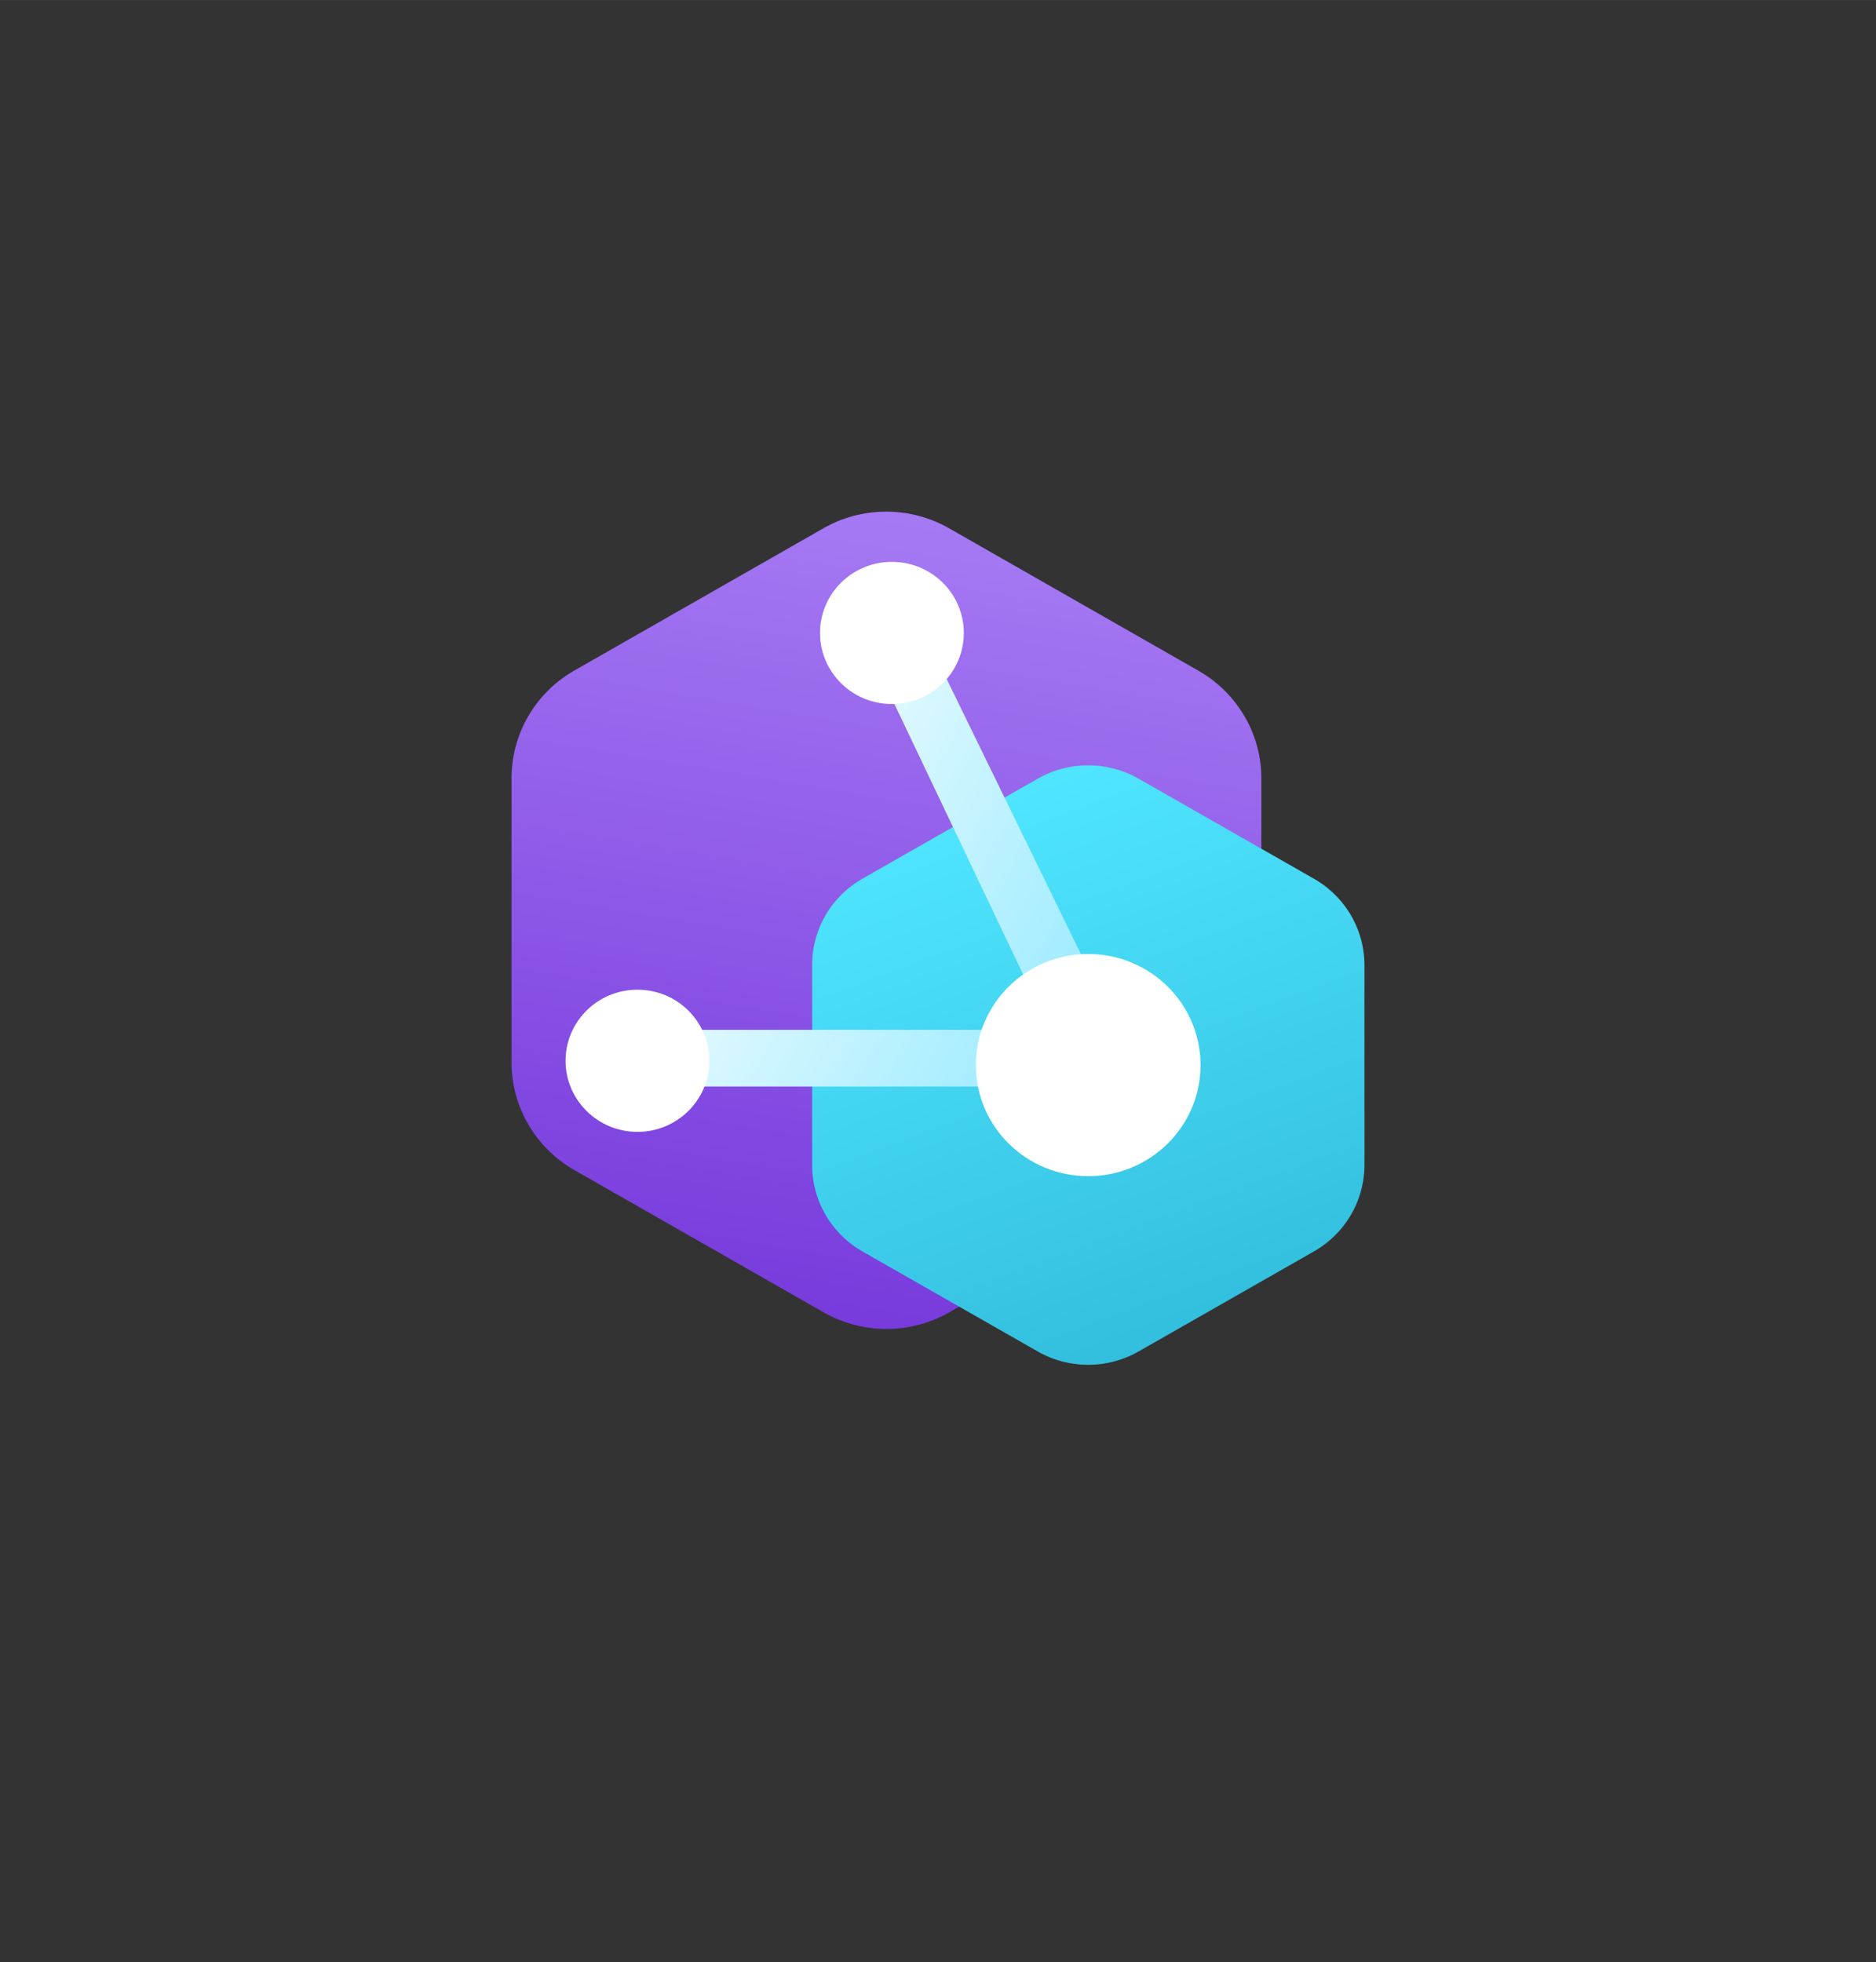 <?xml version="1.0" encoding="UTF-8" standalone="no"?>
<!DOCTYPE svg PUBLIC "-//W3C//DTD SVG 1.1//EN" "http://www.w3.org/Graphics/SVG/1.1/DTD/svg11.dtd">
<!-- Generated by Microsoft Visio, SVG Export IoT Digital Twin.svg Page-1 -->
<svg xmlns="http://www.w3.org/2000/svg" xmlns:xlink="http://www.w3.org/1999/xlink" xmlns:ev="http://www.w3.org/2001/xml-events"
		width="1.732in" height="1.811in" viewBox="0 0 124.693 130.378" xml:space="preserve" color-interpolation-filters="sRGB"
		class="st5">
	<rect x="0" y="0" width="124.693" height="130.378" fill="#333333" stroke="none"/>
	<style type="text/css">
	<![CDATA[
		.st1 {fill:url(#grad0-6);stroke:none;stroke-linecap:butt;stroke-width:34}
		.st2 {fill:url(#grad0-10);stroke:none;stroke-linecap:butt;stroke-width:34}
		.st3 {fill:url(#grad0-14);stroke:none;stroke-linecap:butt;stroke-width:34}
		.st4 {fill:#ffffff;stroke:none;stroke-linecap:butt;stroke-width:34}
		.st5 {fill:none;fill-rule:evenodd;font-size:12px;overflow:visible;stroke-linecap:square;stroke-miterlimit:3}
	]]>
	</style>

	<defs id="Patterns_And_Gradients">
		<linearGradient id="grad0-6" x1="0" y1="0" x2="1" y2="0" gradientTransform="rotate(99.054 0.5 0.5)">
			<stop offset="0" stop-color="#a67af4" stop-opacity="1"/>
			<stop offset="1" stop-color="#773adc" stop-opacity="1"/>
		</linearGradient>
		<linearGradient id="grad0-10" x1="0" y1="0" x2="1" y2="0" gradientTransform="rotate(71.098 0.5 0.5)">
			<stop offset="0" stop-color="#50e6ff" stop-opacity="1"/>
			<stop offset="0.995" stop-color="#32bedd" stop-opacity="1"/>
		</linearGradient>
		<linearGradient id="grad0-14" x1="0" y1="0" x2="1" y2="0" gradientTransform="rotate(29.368 0.5 0.5)">
			<stop offset="0" stop-color="#ffffff" stop-opacity="1"/>
			<stop offset="1" stop-color="#9cebff" stop-opacity="1"/>
		</linearGradient>
	</defs>
	<g>
		<title>Page-1</title>
		<g id="group2112-1" transform="translate(34,-39.685)">
			<title>IoT Digital Twin</title>
			<g id="group2113-2">
				<title>Sheet.2113</title>
				<g id="shape2114-3" transform="translate(-2.79776E-13,-2.381)">
					<title>Sheet.2114</title>
					<path d="M45.63 86.62 L29.08 77.17 A8.36 8.264 -180 0 0 20.73 77.17 L4.18 86.62 A8.363 8.267 -180 0
								 0 0 93.77 L0 112.67 A8.363 8.267 -180 0 0 4.18 119.82 L20.74 129.27 A8.36 8.264 -180 0
								 0 29.1 129.27 L45.66 119.82 A8.363 8.267 -180 0 0 49.84 112.67 L49.84 93.77 A8.363 8.267
								 -180 0 0 45.63 86.62 Z" class="st1"/>
				</g>
				<g id="shape2115-7" transform="translate(19.982,0)">
					<title>Sheet.2115</title>
					<path d="M33.34 98.07 L21.7 91.43 A6.719 6.642 -180 0 0 14.99 91.43 L3.35 98.07 A6.69 6.614 -180 0 0
								 -0 103.82 L0 117.1 A6.709 6.633 -180 0 0 3.35 122.85 L14.99 129.49 A6.719 6.642 -180 0 0
								 21.7 129.49 L33.34 122.85 A6.716 6.639 -180 0 0 36.71 117.1 L36.71 103.82 A6.713 6.636 -180
								 0 0 33.34 98.07 Z" class="st2"/>
				</g>
				<g id="shape2116-11" transform="translate(8.697,-18.493)">
					<title>Sheet.2116</title>
					<path d="M15.11 101.51 L18.46 99.68 L32.83 129.12 L31.66 130.38 L0 130.38 L0.36 126.61 L27.06 126.61 L15.11 101.51
								 Z" class="st3"/>
				</g>
				<g id="shape2117-15" transform="translate(3.591,-15.479)">
					<title>Sheet.2117</title>
					<ellipse cx="4.779" cy="125.654" rx="4.779" ry="4.724" class="st4"/>
				</g>
				<g id="shape2118-17" transform="translate(30.862,-12.535)">
					<title>Sheet.2118</title>
					<ellipse cx="7.468" cy="122.996" rx="7.468" ry="7.382" class="st4"/>
				</g>
				<g id="shape2119-19" transform="translate(20.504,-43.909)">
					<title>Sheet.2119</title>
					<ellipse cx="4.779" cy="125.654" rx="4.779" ry="4.724" class="st4"/>
				</g>
			</g>
		</g>
	</g>
</svg>
